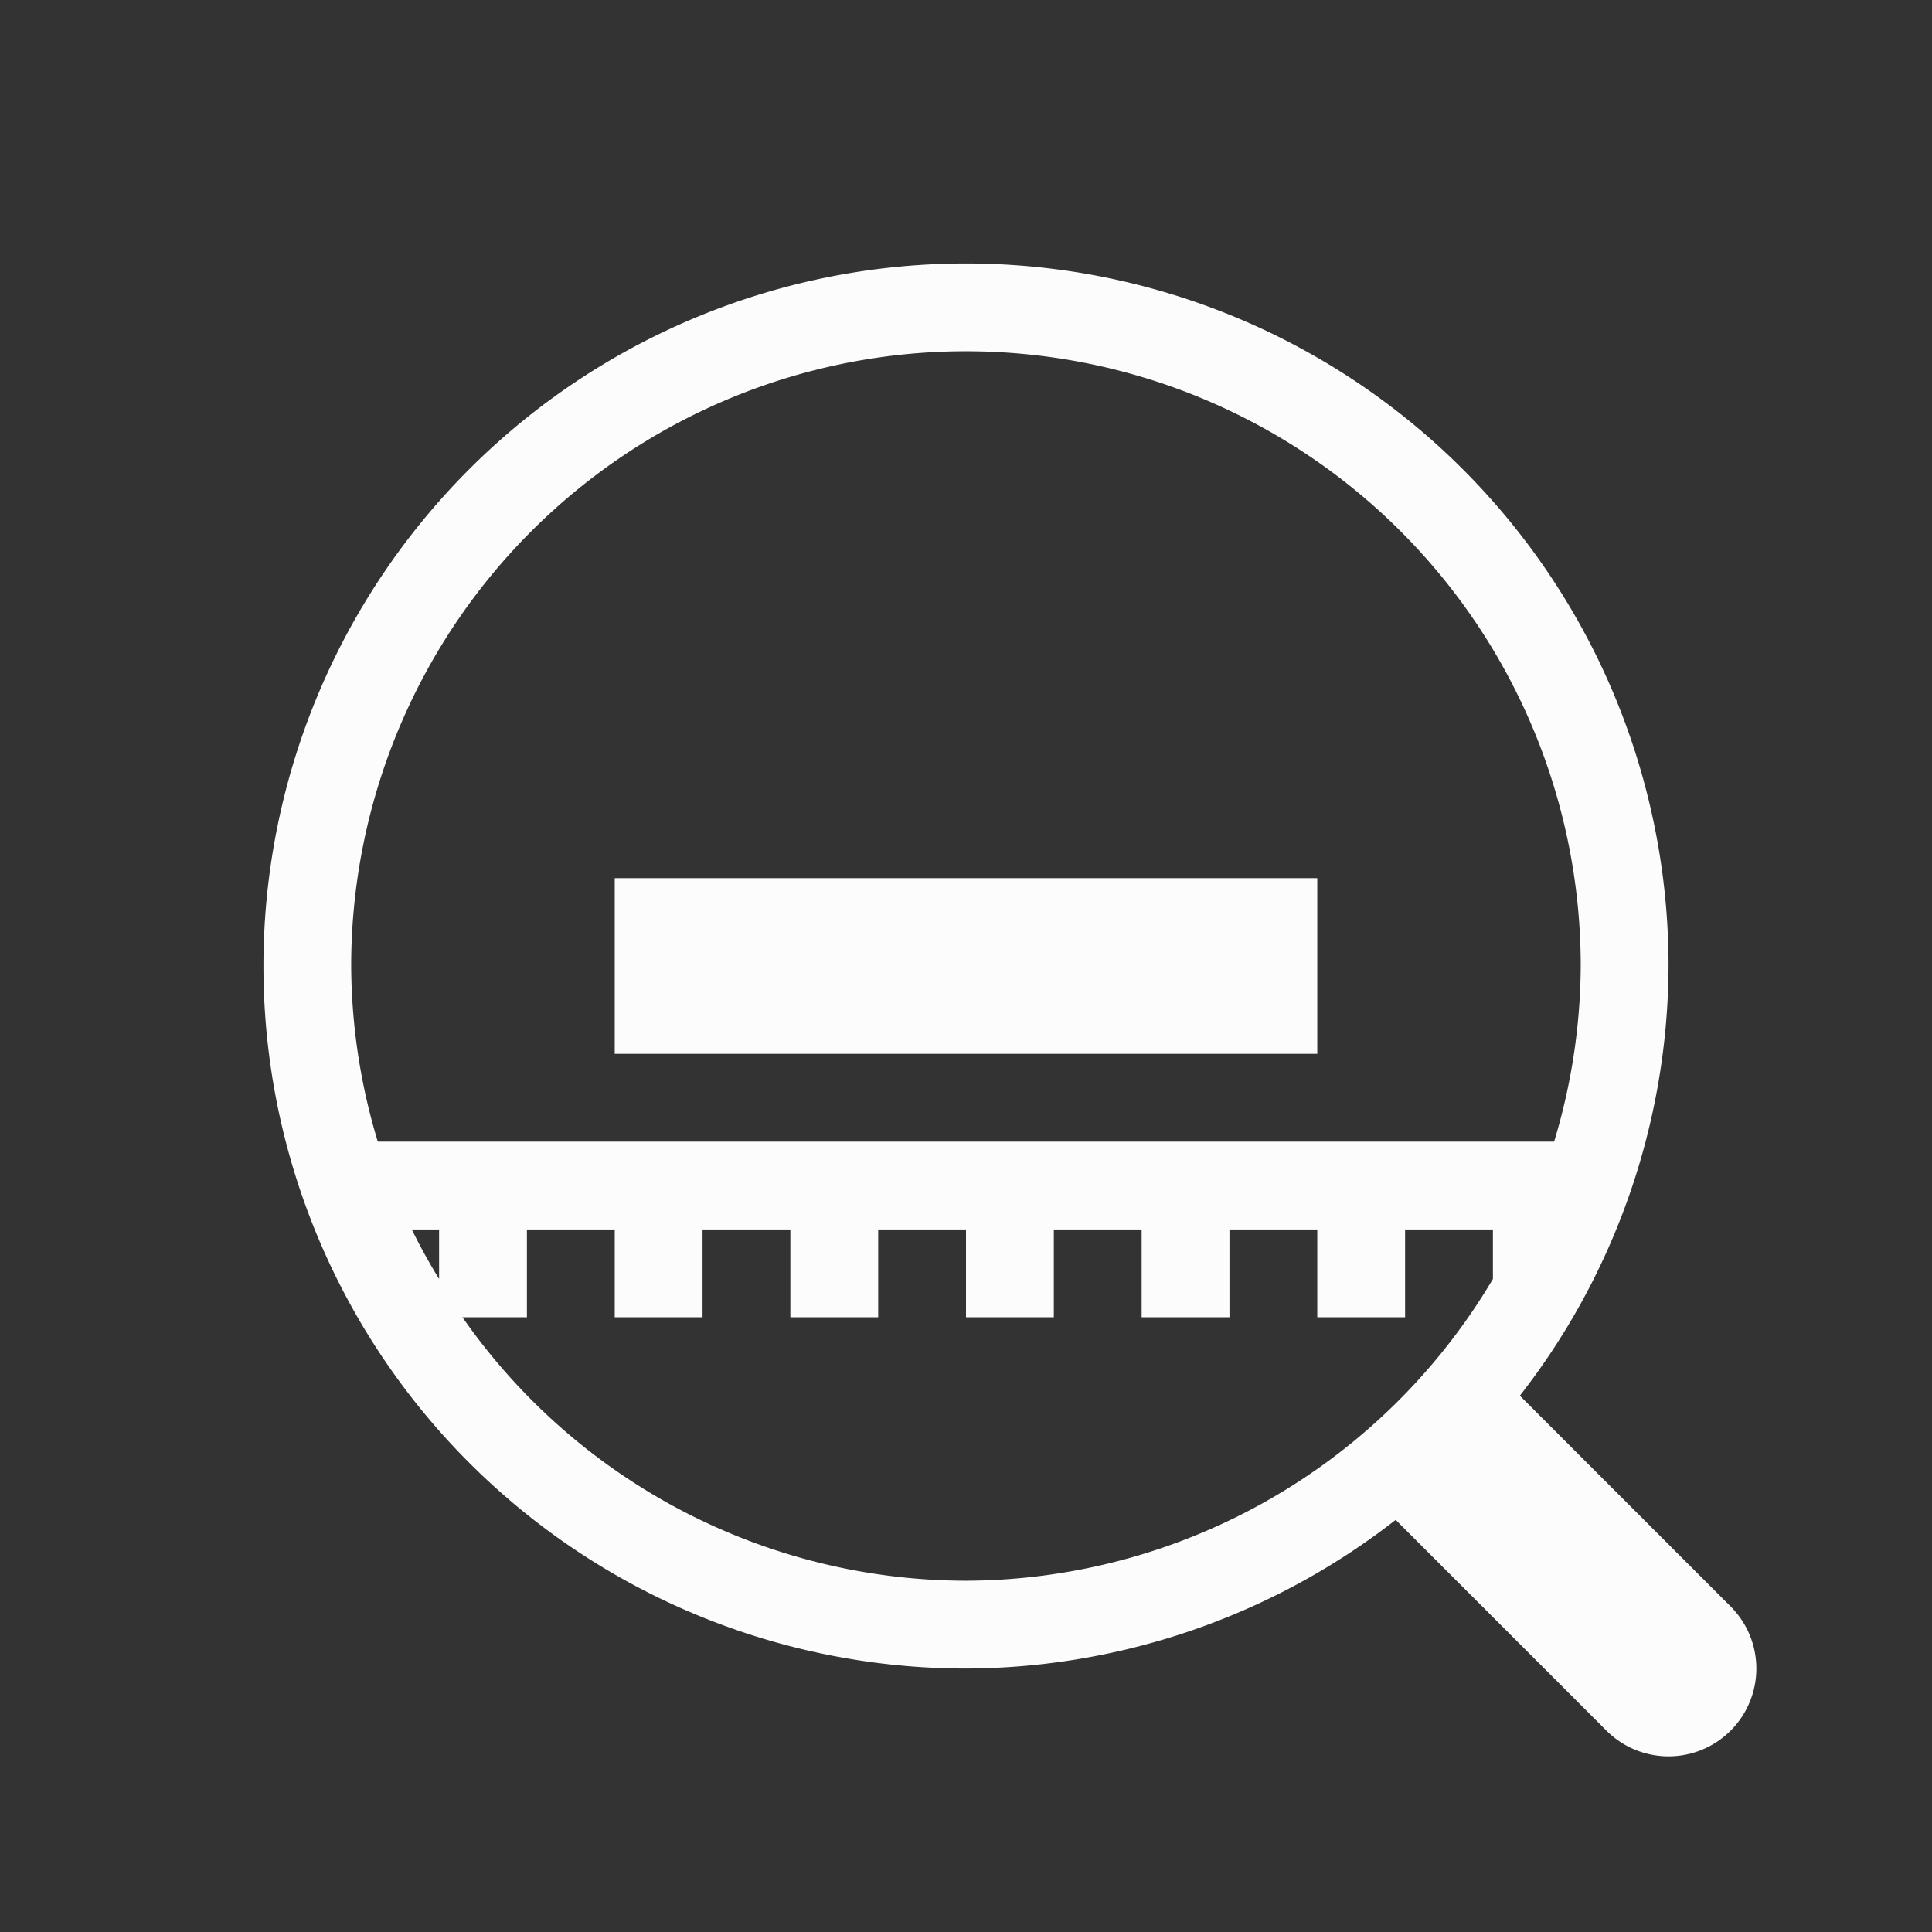 <?xml version="1.0" encoding="UTF-8"?>
<svg id="svg6" version="1.1" viewBox="0 0 22 22" xmlns="http://www.w3.org/2000/svg">
<rect x="0" y="0" width="22" height="22" fill="#333333" stroke="none"/>
<defs id="defs3051">

</defs>
<path id="path301" d="m11 3a8 8 0 0 0-8 8 8 8 0 0 0 8 8 8 8 0 0 0 4.893-1.693l2.4 2.4a1 1 0 0 0 1.414 0 1 1 0 0 0 0-1.414l-2.4-2.4a8 8 0 0 0 1.693-4.893 8 8 0 0 0-8-8zm0 1a7 7 0 0 1 7 7 7 7 0 0 1-0.303 2h-13.395a7 7 0 0 1-0.303-2 7 7 0 0 1 7-7zm-4 6v2h8v-2h-8zm-2.311 4h0.311v0.564a7 7 0 0 1-0.311-0.564zm1.311 0h1v1h1v-1h1v1h1v-1h1v1h1v-1h1v1h1v-1h1v1h1v-1h1v0.564a7 7 0 0 1-6 3.436 7 7 0 0 1-5.734-3h0.734v-1z"  fill="#fcfcfc" stroke-linecap="round" style="-inkscape-stroke:none;paint-order:markers stroke fill"/>
</svg>
